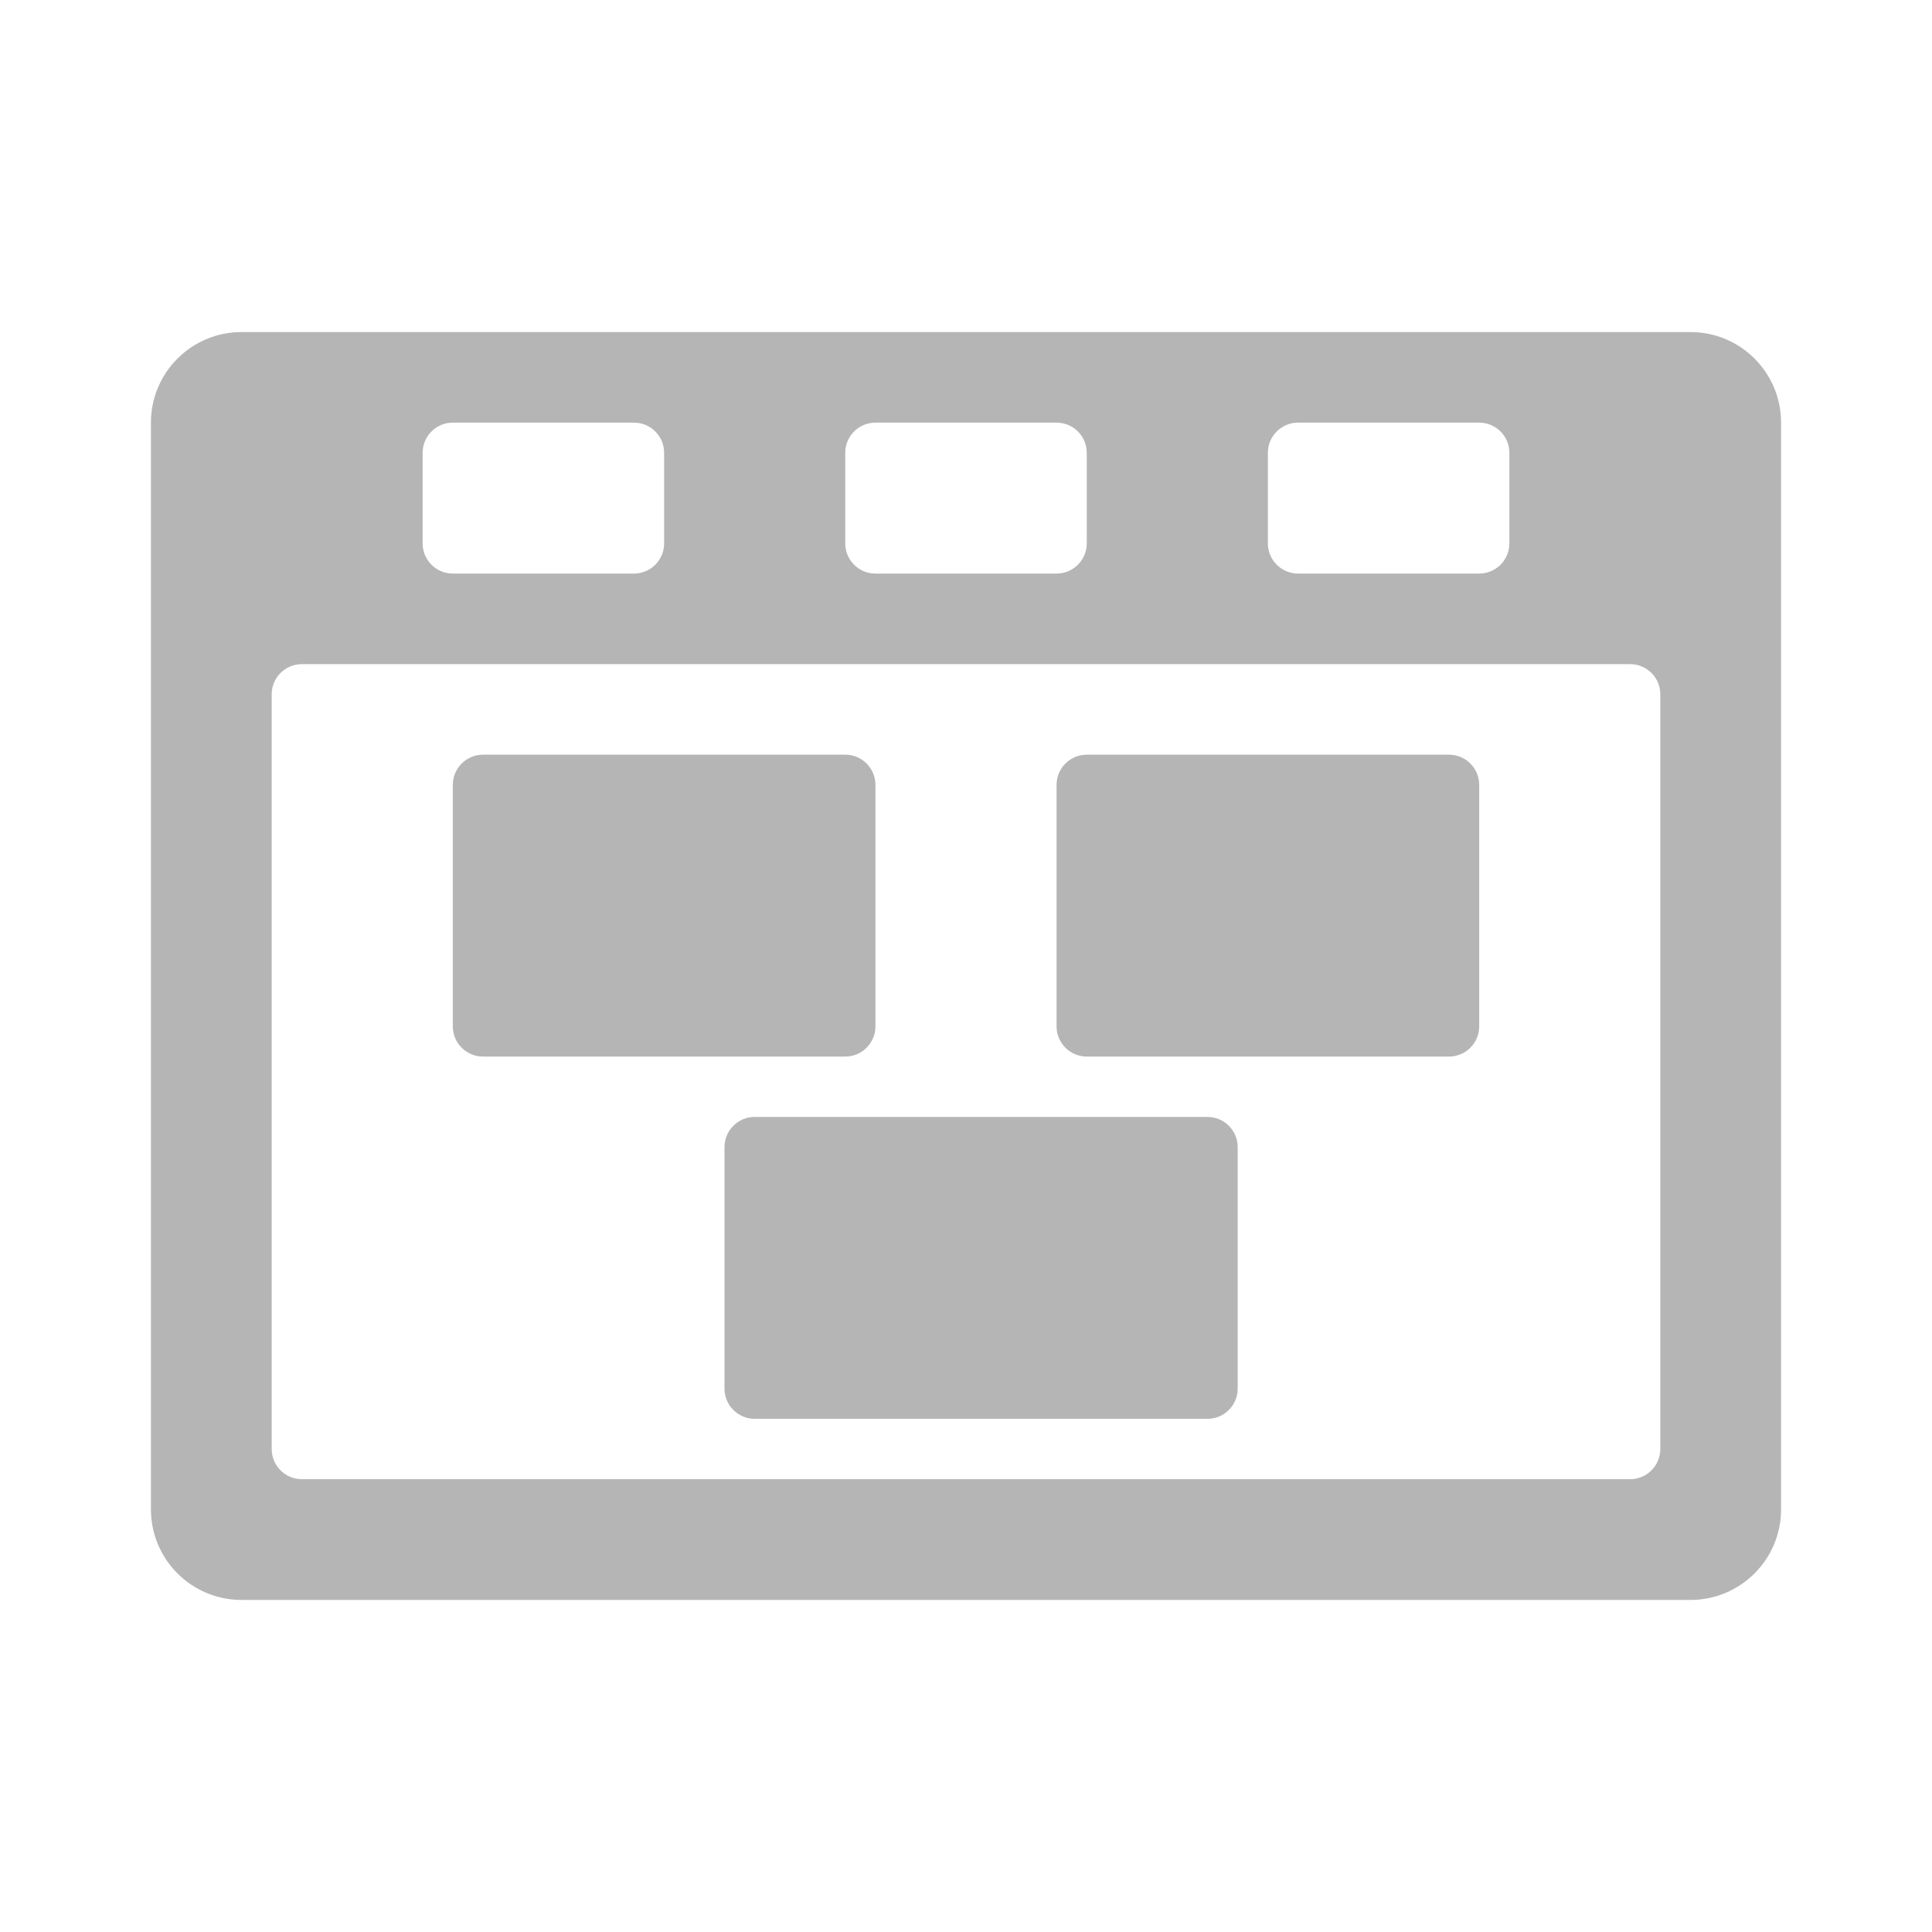 <?xml version="1.0" encoding="iso-8859-1"?>
<!-- Generator: Adobe Illustrator 18.0.0, SVG Export Plug-In . SVG Version: 6.00 Build 0)  -->
<!DOCTYPE svg PUBLIC "-//W3C//DTD SVG 1.1//EN" "http://www.w3.org/Graphics/SVG/1.1/DTD/svg11.dtd">
<svg version="1.1" id="&#x56FE;&#x5C42;_1" xmlns="http://www.w3.org/2000/svg" xmlns:xlink="http://www.w3.org/1999/xlink" x="0px"
	 y="0px" viewBox="0 0 64 64" style="enable-background:new 0 0 64 64;" xml:space="preserve">
<g>
	<path style="fill:#B5B5B6;" d="M40,37H25c-0.552,0-1,0.448-1,1v8c0,0.552,0.448,1,1,1h15c0.552,0,1-0.448,1-1v-8
		C41,37.448,40.552,37,40,37z"/>
	<path style="fill:#B5B5B6;" d="M29,34v-8c0-0.552-0.448-1-1-1H16c-0.552,0-1,0.448-1,1v8c0,0.552,0.448,1,1,1h12
		C28.552,35,29,34.552,29,34z"/>
	<path style="fill:#B5B5B6;" d="M48,25H36c-0.552,0-1,0.448-1,1v8c0,0.552,0.448,1,1,1h12c0.552,0,1-0.448,1-1v-8
		C49,25.448,48.552,25,48,25z"/>
	<path style="fill:#B5B5B6;" d="M56,11H8c-1.657,0-3,1.343-3,3v36c0,1.657,1.343,3,3,3h48c1.657,0,3-1.343,3-3V14
		C59,12.343,57.657,11,56,11z M42,15c0-0.552,0.448-1,1-1h6c0.552,0,1,0.448,1,1v3c0,0.552-0.448,1-1,1h-6c-0.552,0-1-0.448-1-1V15z
		 M28,15c0-0.552,0.448-1,1-1h6c0.552,0,1,0.448,1,1v3c0,0.552-0.448,1-1,1h-6c-0.552,0-1-0.448-1-1V15z M14,15c0-0.552,0.448-1,1-1
		h6c0.552,0,1,0.448,1,1v3c0,0.552-0.448,1-1,1h-6c-0.552,0-1-0.448-1-1V15z M55,48c0,0.552-0.448,1-1,1H10c-0.552,0-1-0.448-1-1V23
		c0-0.552,0.448-1,1-1h44c0.552,0,1,0.448,1,1V48z"/>
</g>
</svg>
